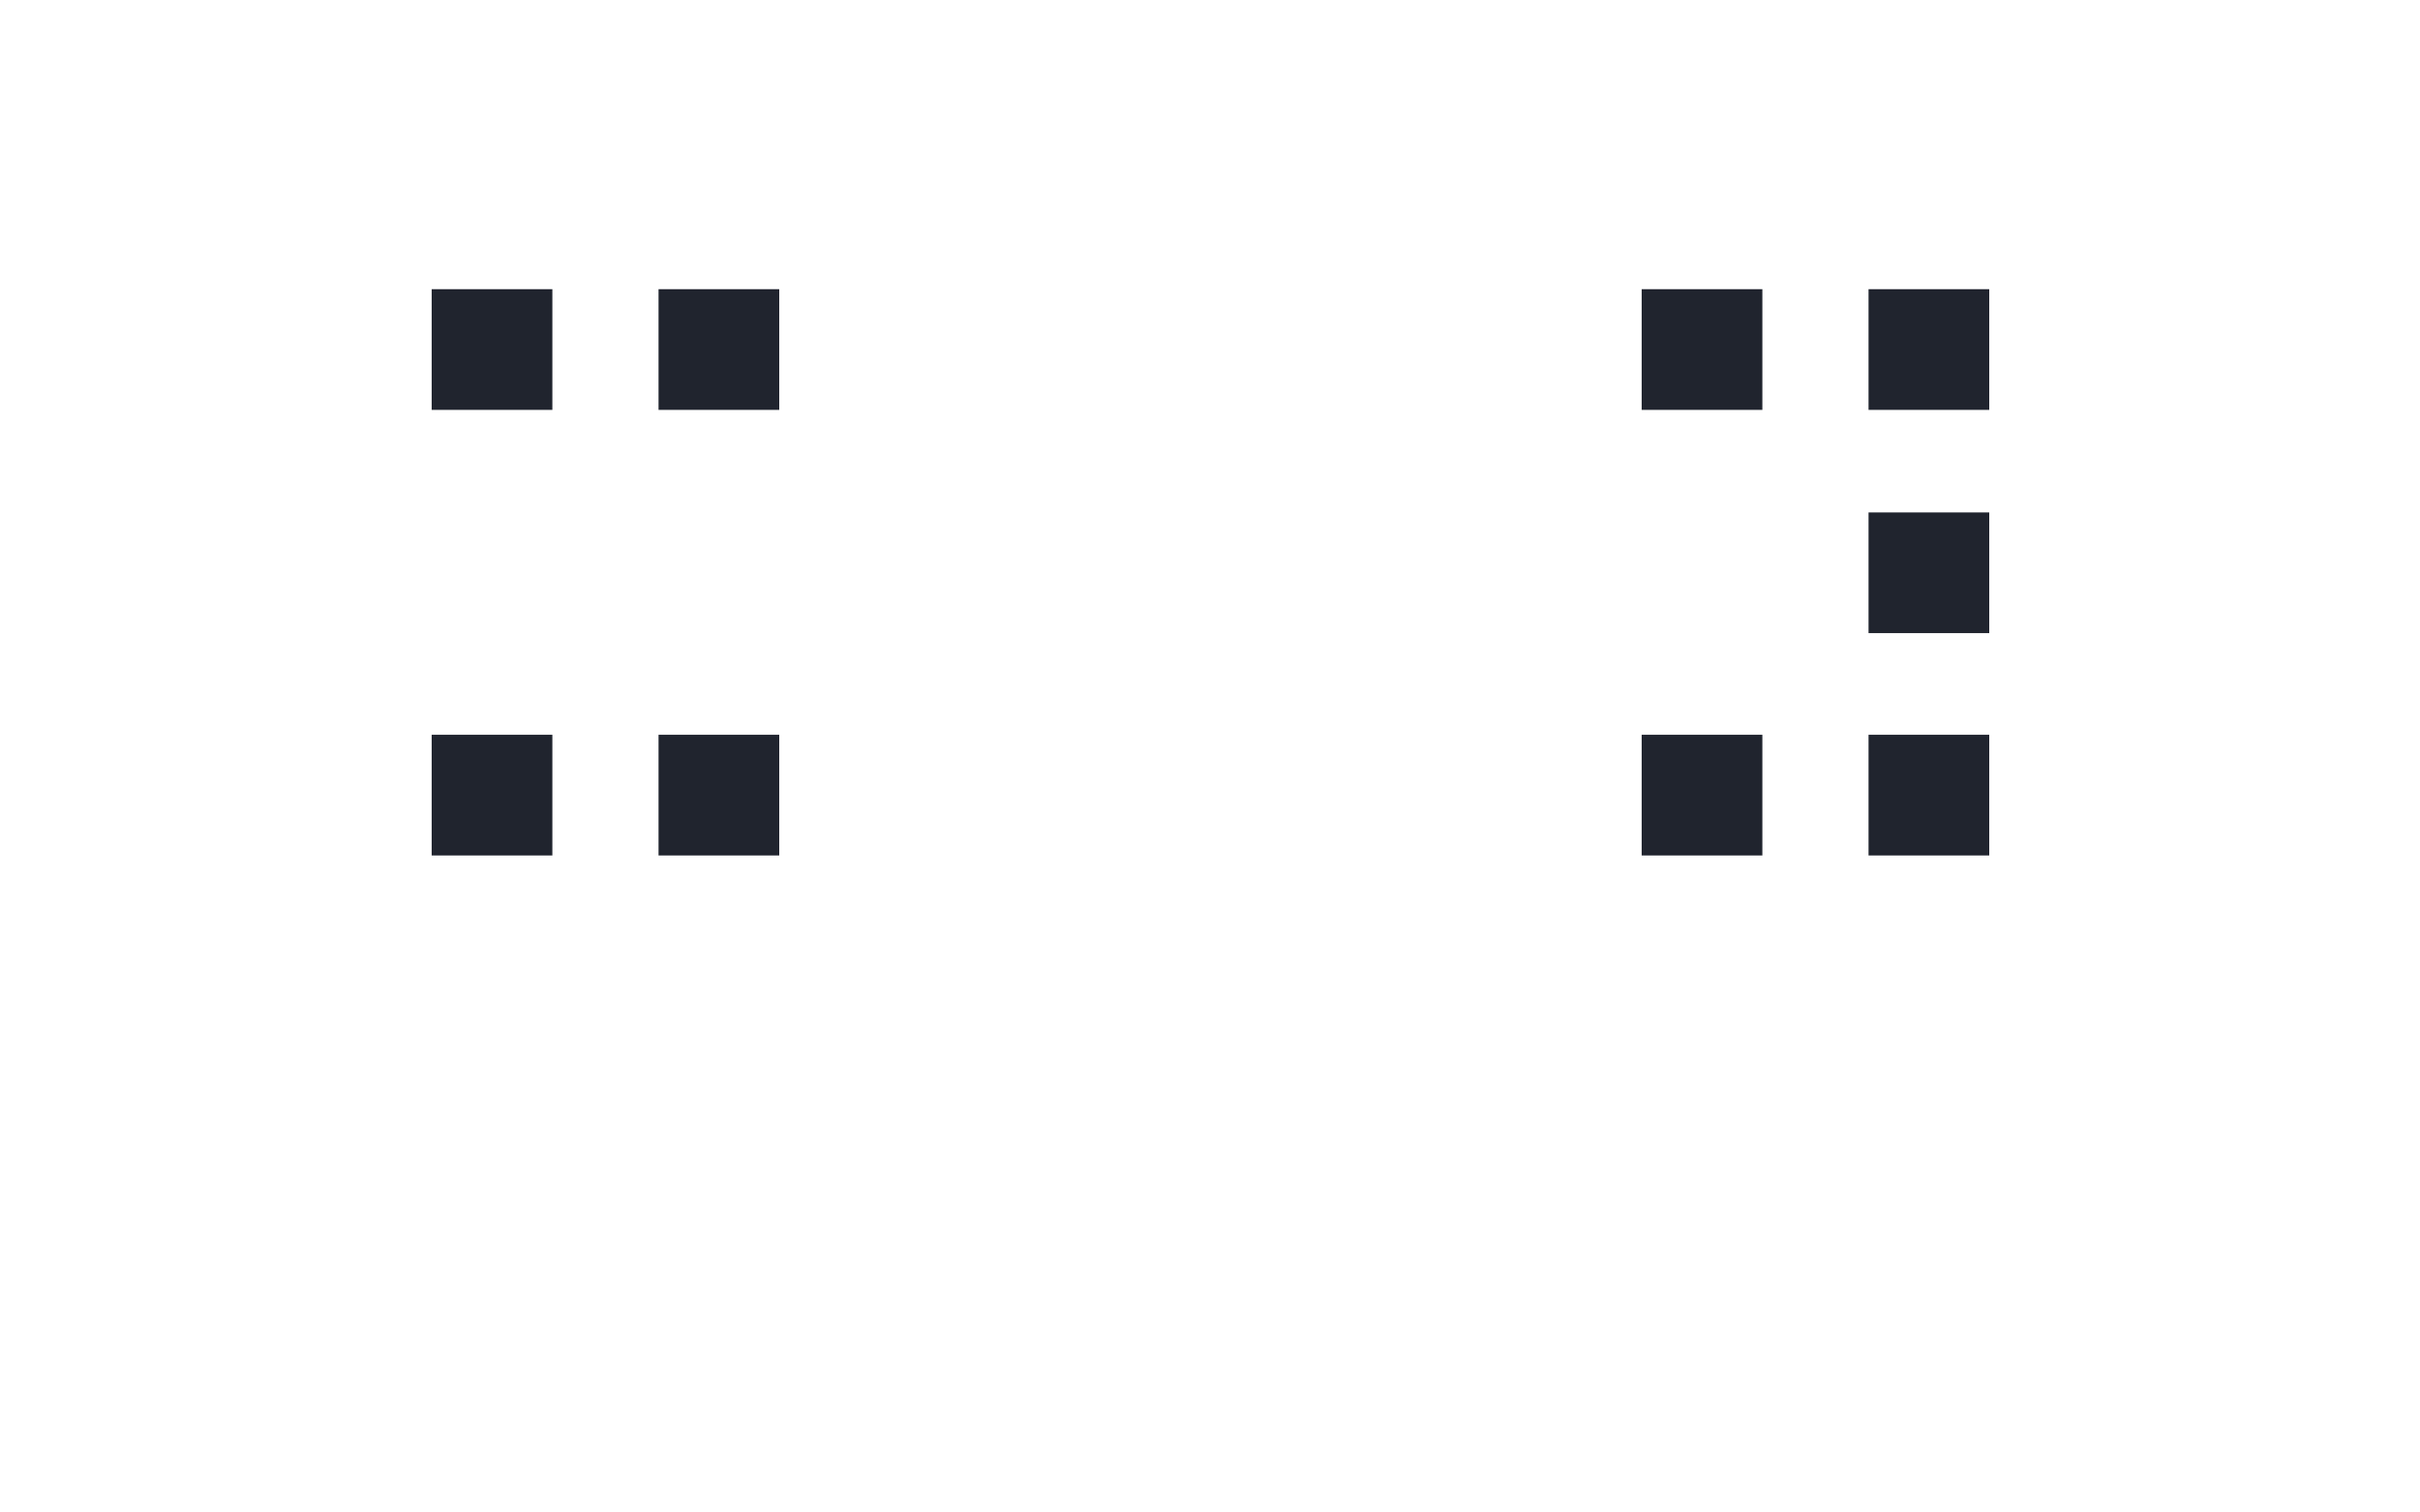 <?xml version="1.0" encoding="UTF-8" standalone="no"?>
<svg height="160" viewBox="0 0 256 160" width="256" xmlns="http://www.w3.org/2000/svg">
<defs>
<path d="M 59 -642 L 59 -775 L 192 -775 L 192 -642 Z M 59 -151 L 59 -284 L 192 -284 L 192 -151 Z M 309 -642 L 309 -775 L 442 -775 L 442 -642 Z M 309 -151 L 309 -284 L 442 -284 L 442 -151 Z " id="path1"/>
<path d="M 59 -642 L 59 -775 L 192 -775 L 192 -642 Z M 59 -151 L 59 -284 L 192 -284 L 192 -151 Z M 309 -642 L 309 -775 L 442 -775 L 442 -642 Z M 309 -396 L 309 -529 L 442 -529 L 442 -396 Z M 309 -151 L 309 -284 L 442 -284 L 442 -151 Z " id="path2"/>
</defs>
<g>
<g data-source-text="⠭" fill="#20242e" transform="translate(40 104.992) rotate(0) scale(0.096)">
<use href="#path1" transform="translate(0 0)"/>
</g>
</g>
<g>
<g data-source-text="⠽" fill="#20242e" transform="translate(168 104.992) rotate(0) scale(0.096)">
<use href="#path2" transform="translate(0 0)"/>
</g>
</g>
</svg>